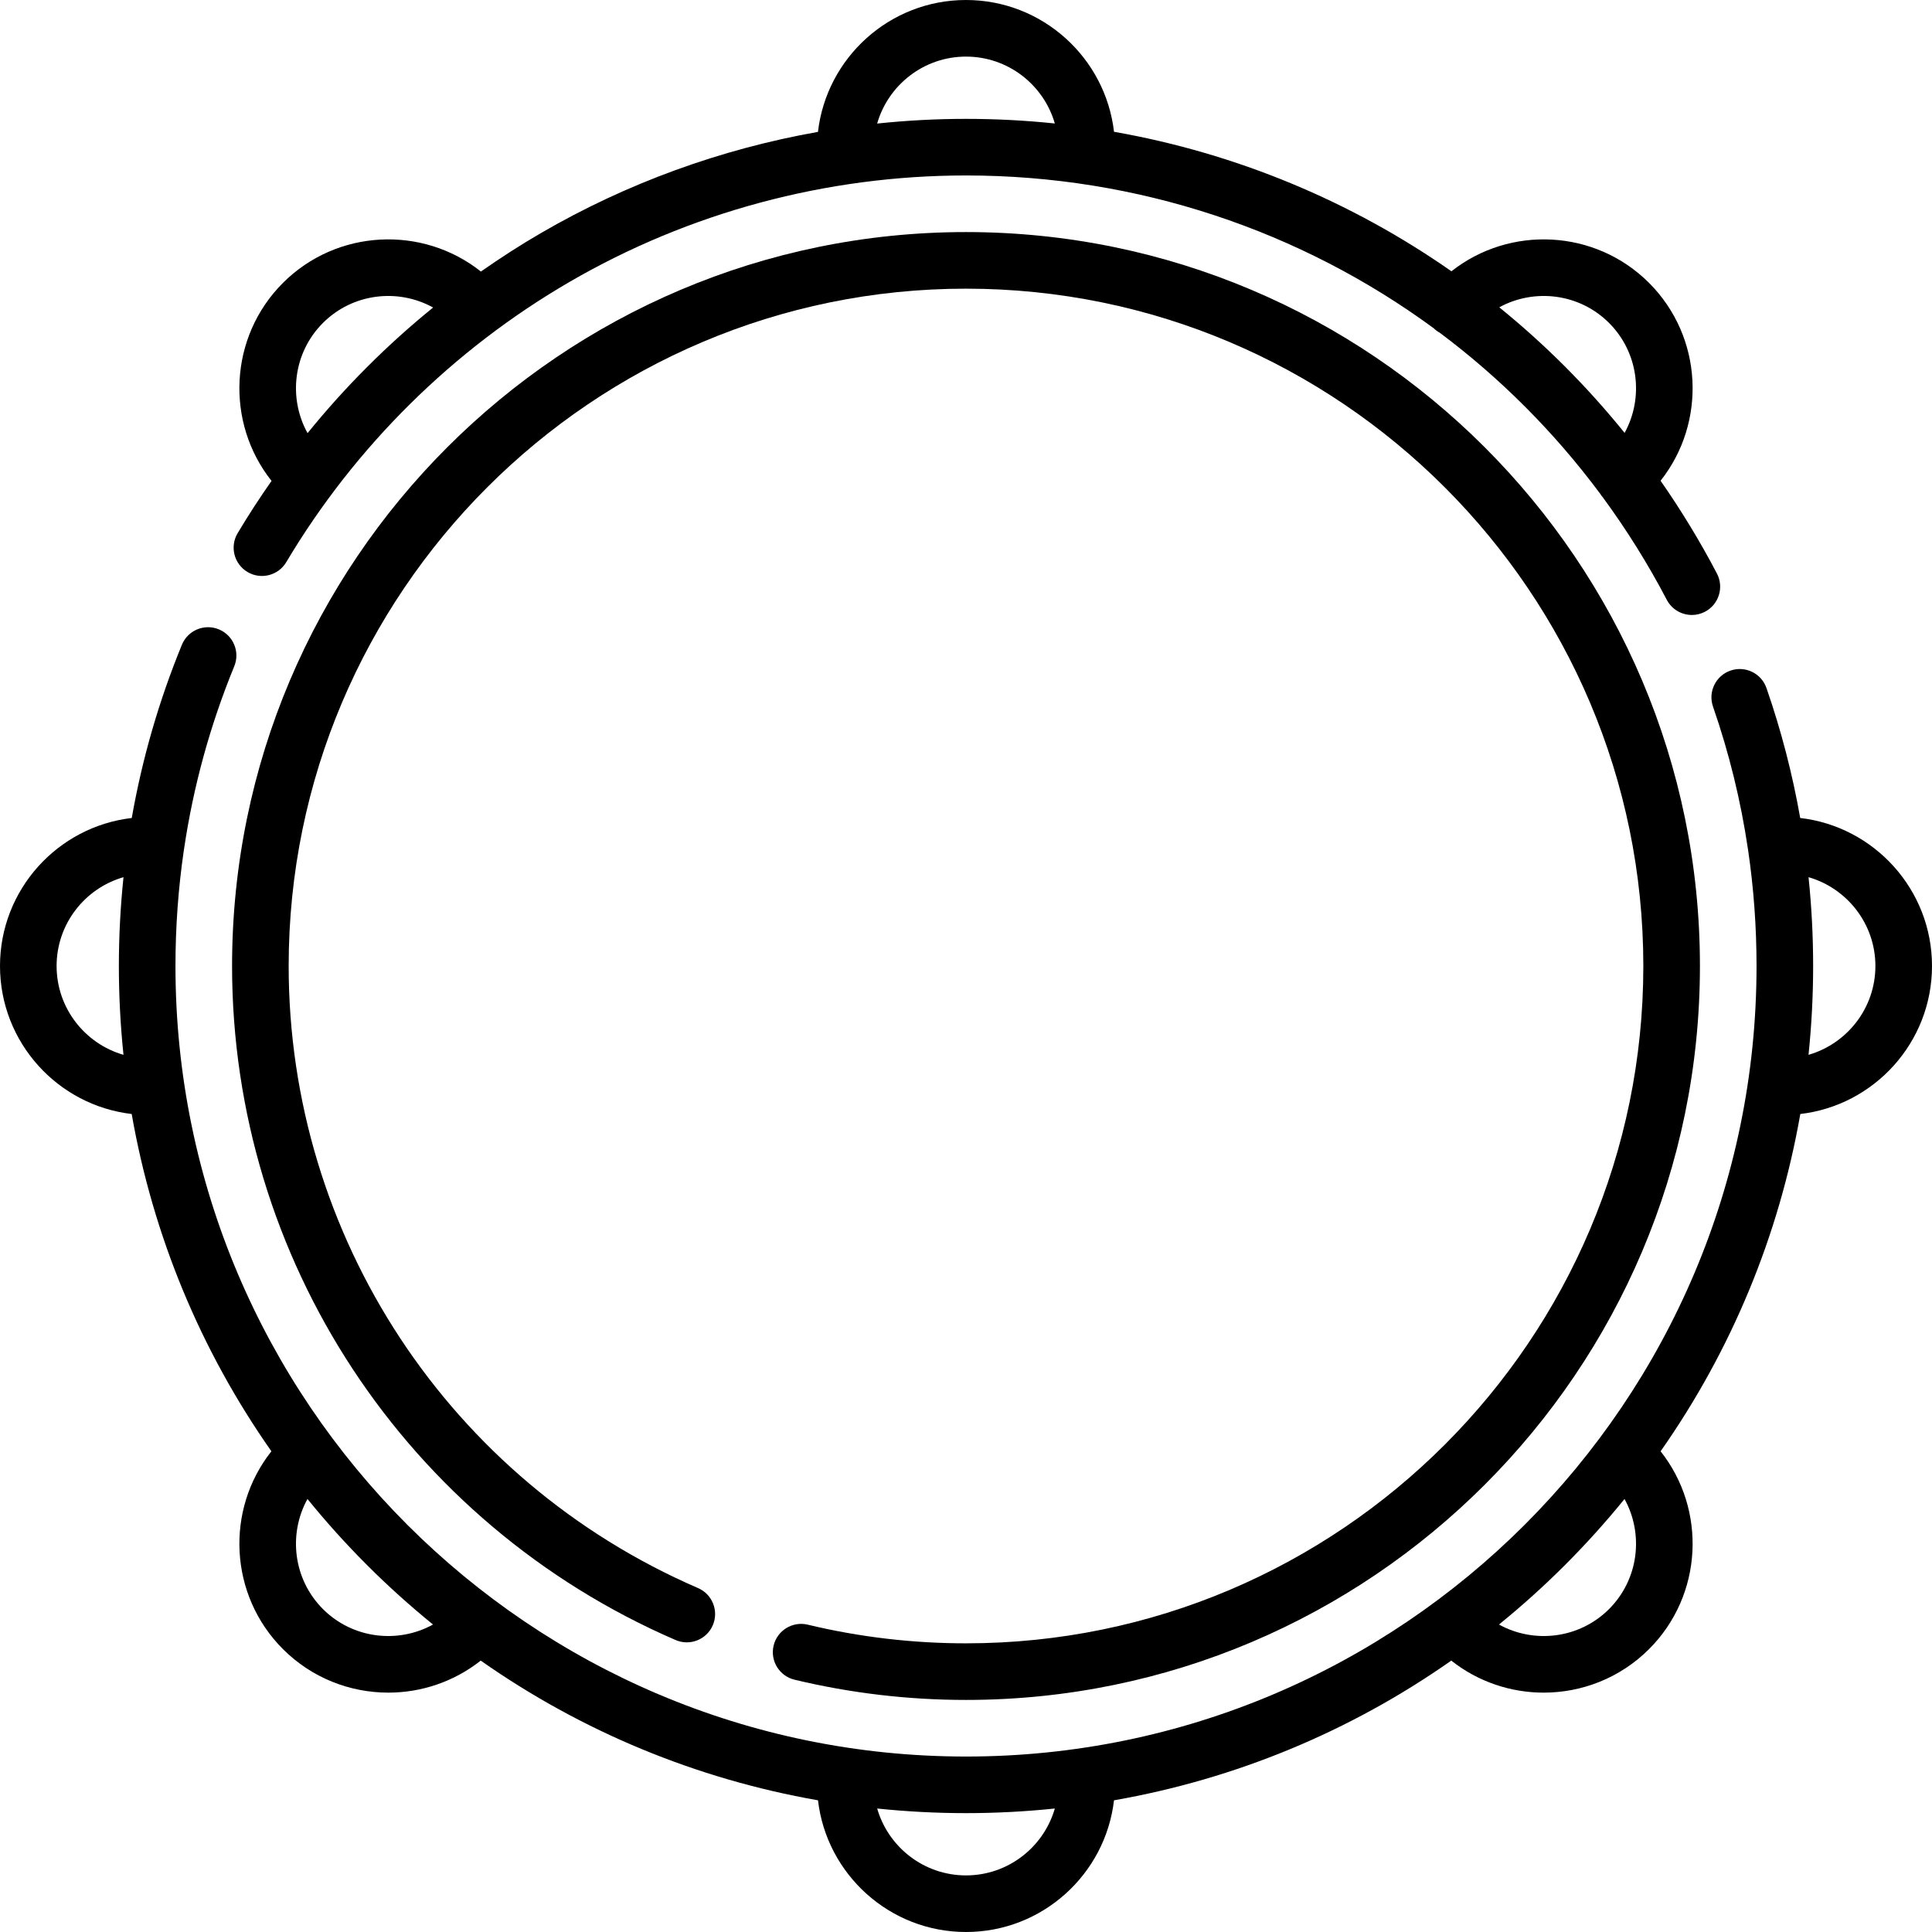 <?xml version="1.0" encoding="iso-8859-1"?>
<!-- Generator: Adobe Illustrator 19.0.0, SVG Export Plug-In . SVG Version: 6.00 Build 0)  -->
<svg version="1.1" id="Capa_1" xmlns="http://www.w3.org/2000/svg" xmlns:xlink="http://www.w3.org/1999/xlink" x="0px" y="0px"
	 viewBox="0 0 512 512" style="enable-background:new 0 0 512 512;" xml:space="preserve">
<g>
	<g>
		<path d="M477.074,216.773c-2.06-11.688-5.037-23.192-8.94-34.434c-1.358-3.913-5.633-5.984-9.545-4.625
			c-3.913,1.358-5.984,5.632-4.625,9.545c4.275,12.314,7.371,24.965,9.273,37.841c0.008,0.06,0.018,0.119,0.028,0.179
			c1.486,10.12,2.235,20.378,2.235,30.721c0,115.519-93.981,209.5-209.5,209.5S46.5,371.519,46.5,256
			c0-10.313,0.738-20.517,2.205-30.574c0.027-0.144,0.05-0.288,0.069-0.434c2.458-16.605,6.903-32.807,13.309-48.427
			c1.571-3.833-0.261-8.213-4.094-9.785c-3.833-1.573-8.213,0.262-9.785,4.093c-6.092,14.857-10.523,30.203-13.288,45.902
			C15.288,219.055,0,235.771,0,256c0,20.223,15.28,36.936,34.899,39.223c5.645,32.218,18.233,62.608,37.022,89.381
			c-12.248,15.491-11.236,38.116,3.057,52.421c7.701,7.694,17.813,11.541,27.93,11.541c8.669,0,17.335-2.836,24.486-8.488
			c26.774,18.79,57.164,31.378,89.382,37.023C219.064,496.72,235.777,512,256,512s36.936-15.28,39.223-34.899
			c32.218-5.645,62.608-18.233,89.381-37.022c7.149,5.653,15.813,8.489,24.484,8.488c10.116-0.001,20.234-3.849,27.938-11.545
			c14.288-14.3,15.301-36.921,3.052-52.416c18.79-26.773,31.378-57.164,37.023-89.382C496.72,292.936,512,276.223,512,256
			C512,235.767,496.706,219.049,477.074,216.773z M32.723,279.539C22.501,276.591,15,267.158,15,256
			c0-11.16,7.503-20.594,17.727-23.54C31.919,240.238,31.5,248.088,31.5,256C31.5,263.918,31.919,271.77,32.723,279.539z
			 M85.585,426.419c-7.885-7.891-9.239-19.862-4.103-29.174c4.922,6.059,10.176,11.904,15.772,17.5s11.441,10.849,17.5,15.772
			C105.44,435.654,93.472,434.3,85.585,426.419z M256,497c-11.158,0-20.591-7.501-23.539-17.723
			c7.769,0.804,15.621,1.223,23.539,1.223c7.918,0,15.77-0.419,23.539-1.223C276.591,489.499,267.158,497,256,497z M426.419,426.415
			c-7.892,7.885-19.862,9.239-29.174,4.103c6.059-4.922,11.904-10.176,17.5-15.772s10.849-11.441,15.771-17.499
			C435.654,406.56,434.299,418.528,426.419,426.415z M479.277,279.539c0.804-7.769,1.223-15.621,1.223-23.539
			c0-7.898-0.408-15.751-1.219-23.538C489.501,235.411,497,244.844,497,256C497,267.158,489.499,276.591,479.277,279.539z"/>
	</g>
</g>
<g>
	<g>
		<path d="M455.004,151.993c-4.494-8.582-9.492-16.783-14.935-24.586c12.258-15.491,11.249-38.124-3.048-52.433
			c-14.287-14.276-36.882-15.298-52.376-3.083c-26.528-18.546-56.979-31.258-89.419-36.969C292.949,15.292,276.231,0,256,0
			c-20.241,0-36.966,15.307-39.23,34.951c-25.8,4.565-50.681,13.605-73.39,26.799c-5.464,3.174-10.769,6.597-15.932,10.212
			C111.956,59.67,89.296,60.67,74.974,74.979c-14.303,14.315-15.304,36.97-3.013,52.467c-3.155,4.506-6.167,9.118-8.987,13.855
			c-2.12,3.558-0.953,8.161,2.607,10.28c3.557,2.118,8.162,0.953,10.281-2.607c18.255-30.657,44.208-56.333,75.054-74.254
			C182.692,56.258,219.03,46.5,256,46.5c45.553,0,88.706,14.615,123.983,40.515c0.095,0.092,0.185,0.188,0.286,0.275
			c0.417,0.362,0.864,0.666,1.329,0.921c15.97,11.964,30.285,26.262,42.426,42.582c0.204,0.324,0.426,0.64,0.685,0.938
			c0.012,0.014,0.025,0.025,0.037,0.038c6.271,8.532,11.954,17.606,16.97,27.183c1.34,2.559,3.949,4.022,6.65,4.022
			c1.172,0,2.362-0.276,3.473-0.857C455.508,160.196,456.925,155.663,455.004,151.993z M81.506,114.791
			c-5.162-9.319-3.816-21.308,4.075-29.206c7.899-7.892,19.883-9.241,29.199-4.089C102.564,91.399,91.41,102.572,81.506,114.791z
			 M256,31.5c-7.886,0-15.745,0.422-23.544,1.242C235.397,22.51,244.835,15,256,15c11.158,0,20.592,7.501,23.539,17.723
			C271.777,31.914,263.923,31.5,256,31.5z M430.538,114.72c-9.948-12.312-21.089-23.452-33.217-33.281
			c9.303-5.087,21.229-3.716,29.094,4.142C434.29,93.463,435.652,105.414,430.538,114.72z"/>
	</g>
</g>
<g>
	<g>
		<path d="M256,61.5C148.752,61.5,61.5,148.752,61.5,256c0,77.63,46.135,147.743,117.534,178.622
			c3.802,1.645,8.217-0.105,9.861-3.907c1.644-3.802-0.105-8.217-3.907-9.861C119.084,392.352,76.5,327.643,76.5,256
			c0-98.977,80.523-179.5,179.5-179.5S435.5,157.023,435.5,256S354.977,435.5,256,435.5c-14.169,0-28.279-1.664-41.939-4.946
			c-4.024-0.966-8.077,1.513-9.044,5.541c-0.968,4.027,1.513,8.077,5.541,9.044c14.806,3.557,30.095,5.361,45.443,5.361
			c107.248,0,194.5-87.252,194.5-194.5S363.248,61.5,256,61.5z"/>
	</g>
</g>
<g>
</g>
<g>
</g>
<g>
</g>
<g>
</g>
<g>
</g>
<g>
</g>
<g>
</g>
<g>
</g>
<g>
</g>
<g>
</g>
<g>
</g>
<g>
</g>
<g>
</g>
<g>
</g>
<g>
</g>
</svg>
